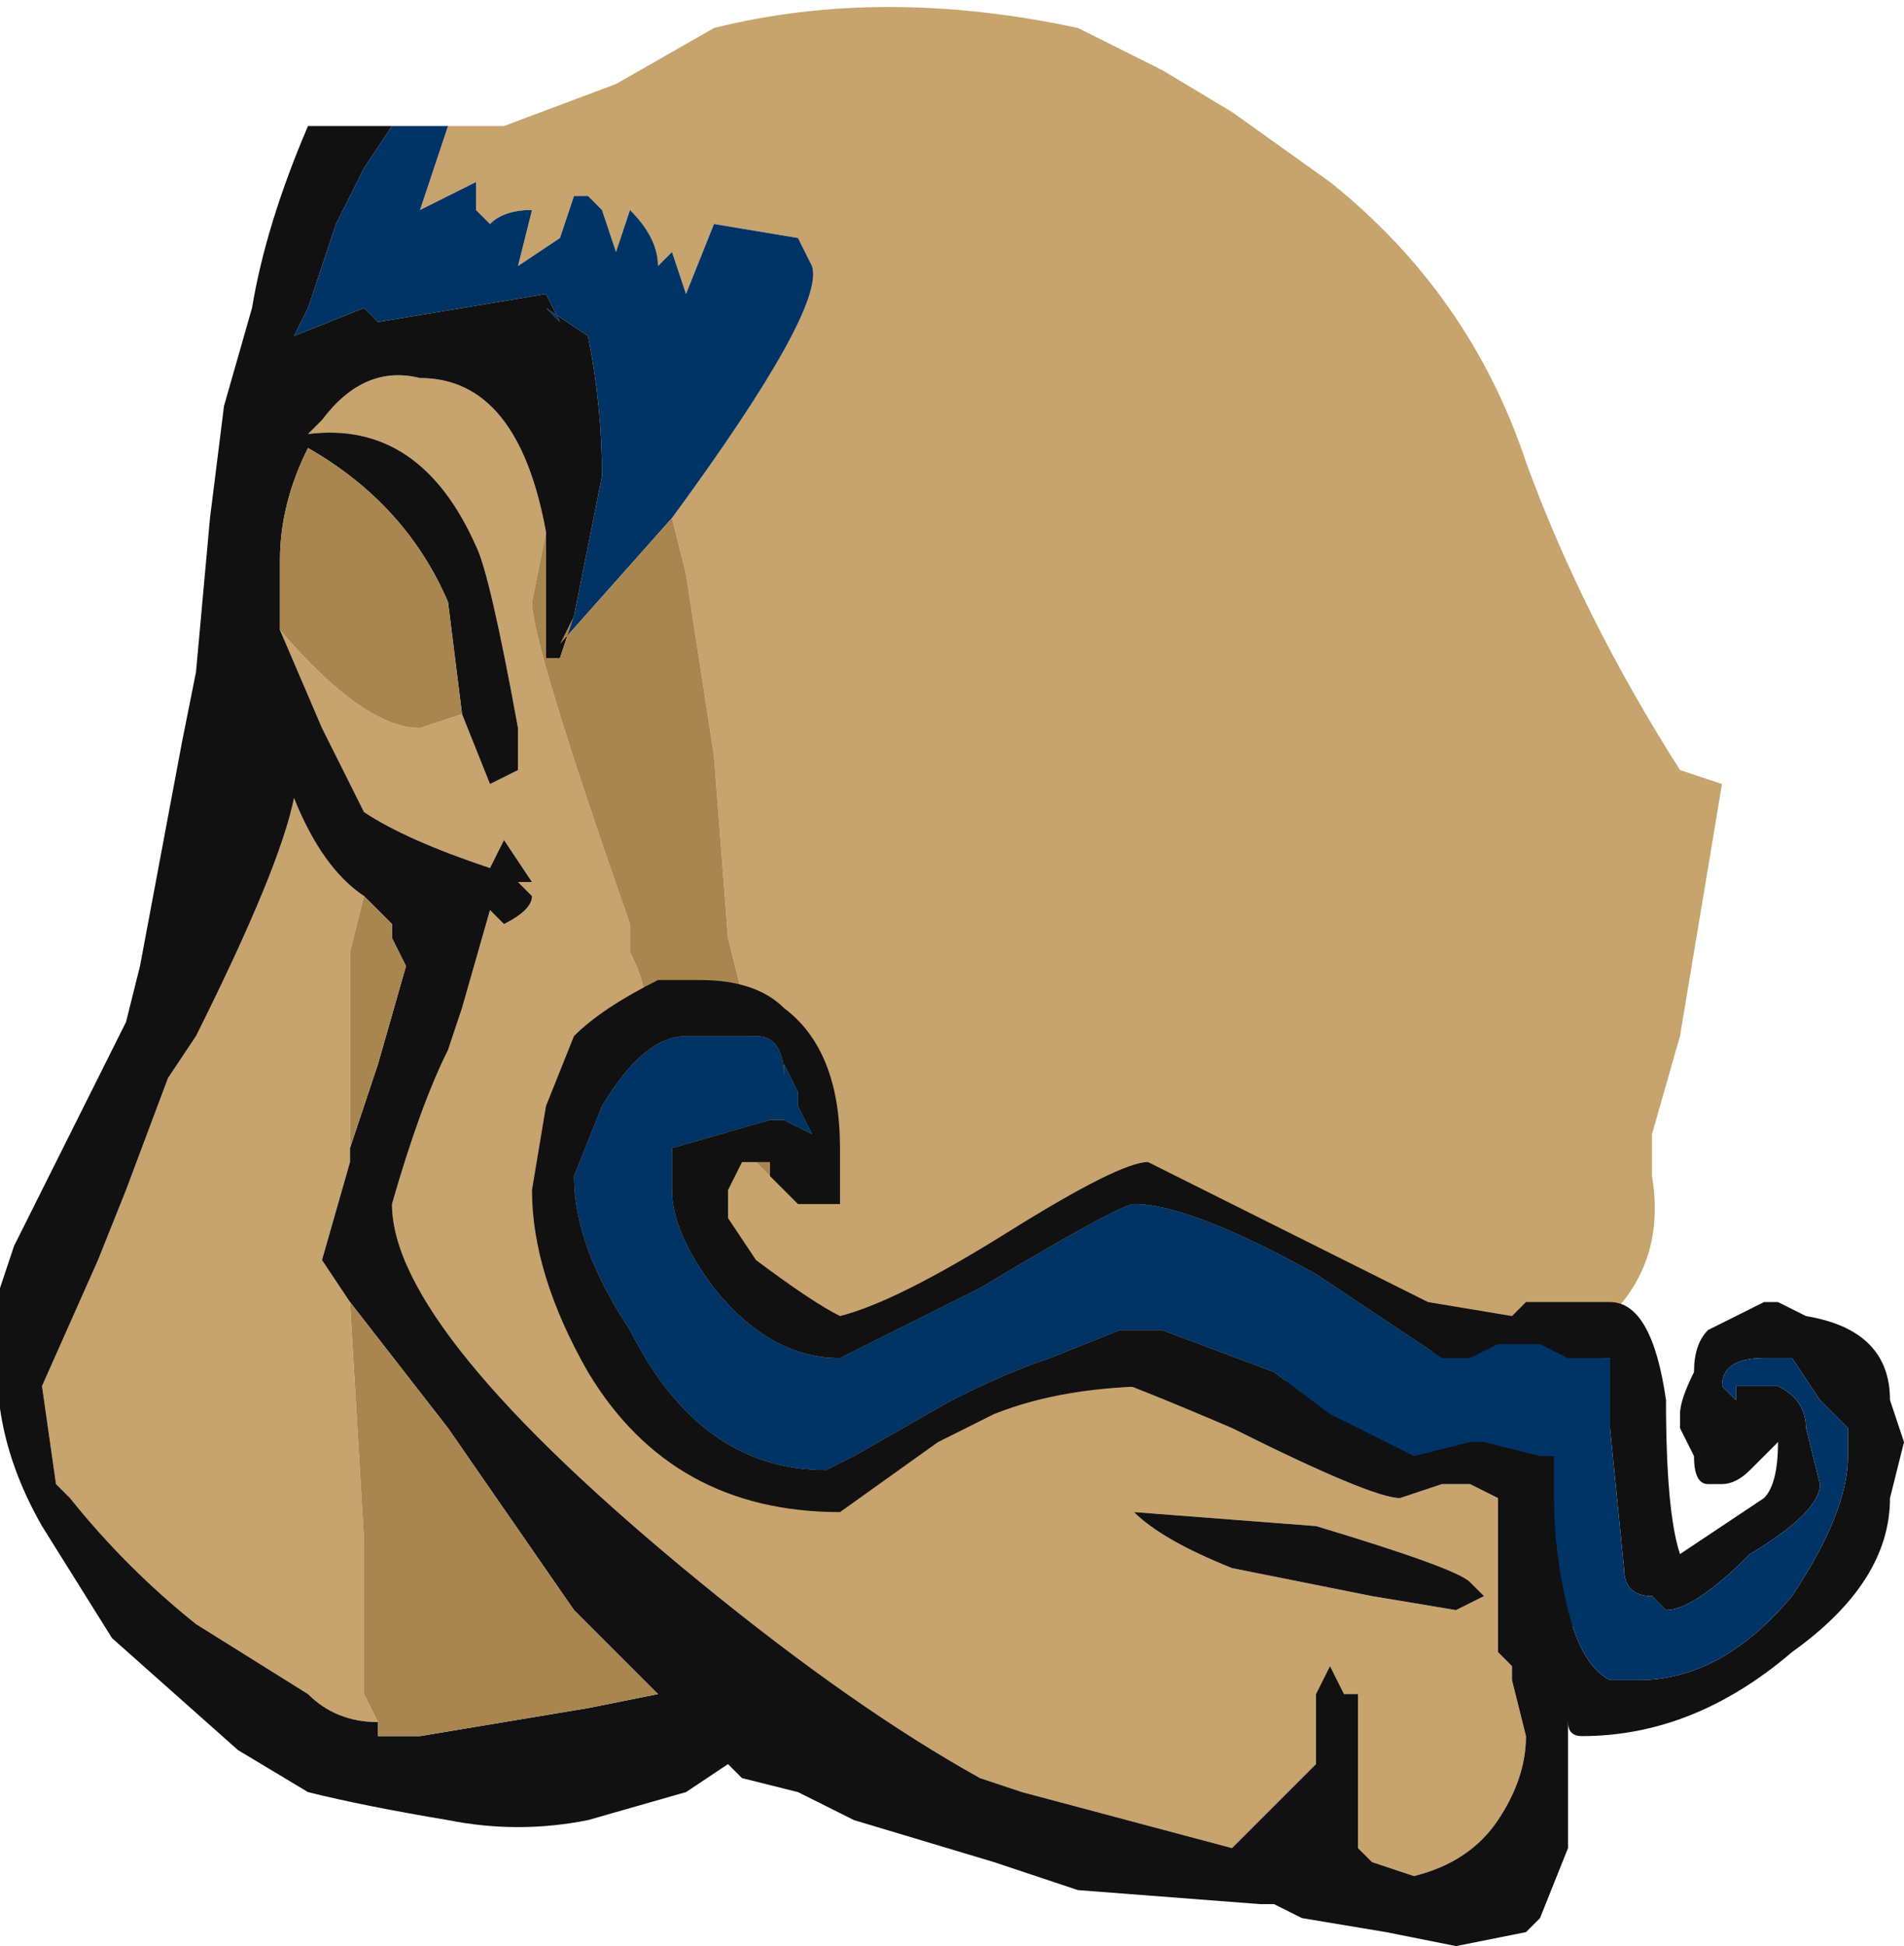 <?xml version="1.0" encoding="UTF-8" standalone="no"?>
<svg xmlns:ffdec="https://www.free-decompiler.com/flash" xmlns:xlink="http://www.w3.org/1999/xlink" ffdec:objectType="frame" height="48.65px" width="47.6px" xmlns="http://www.w3.org/2000/svg">
  <g transform="matrix(1.0, 0.0, 0.0, 1.0, 25.55, 11.9)">
    <use ffdec:characterId="133" height="6.95" transform="matrix(7.0, 0.0, 0.0, 7.0, -25.55, -11.9)" width="6.8" xlink:href="#shape0"/>
  </g>
  <defs>
    <g id="shape0" transform="matrix(1.0, 0.0, 0.0, 1.0, 3.65, 1.7)">
      <path d="M-2.05 -1.25 L-1.85 -1.25 -1.45 -1.4 -1.1 -1.6 Q-0.5 -1.75 0.2 -1.6 L0.5 -1.45 0.75 -1.3 1.1 -1.05 Q1.6 -0.65 1.8 -0.05 2.0 0.5 2.35 1.05 L2.5 1.1 2.35 2.0 2.25 2.35 2.25 2.5 Q2.3 2.8 2.1 3.0 L0.85 3.25 0.25 3.2 Q0.4 3.25 0.75 3.4 1.25 3.65 1.35 3.65 L1.5 3.6 1.6 3.6 1.7 3.65 1.7 4.2 1.75 4.25 1.75 4.3 1.8 4.5 Q1.8 4.65 1.7 4.8 1.6 4.95 1.4 5.0 L1.25 4.95 1.2 4.9 1.2 4.35 1.15 4.35 1.1 4.25 1.05 4.35 1.05 4.45 Q1.05 4.5 1.05 4.6 L0.75 4.9 0.0 4.7 -0.15 4.65 Q-0.6 4.4 -1.15 3.95 -2.25 3.05 -2.25 2.6 -2.15 2.25 -2.05 2.05 L-2.0 1.9 -1.9 1.55 -1.85 1.6 Q-1.75 1.55 -1.75 1.5 L-1.8 1.45 -1.75 1.45 -1.85 1.3 -1.9 1.4 Q-2.2 1.3 -2.35 1.2 L-2.5 0.9 -2.65 0.55 Q-2.35 0.9 -2.15 0.9 L-2.0 0.85 -1.9 1.1 -1.8 1.05 -1.8 0.9 Q-1.9 0.35 -1.95 0.25 -2.15 -0.2 -2.55 -0.15 L-2.5 -0.2 Q-2.35 -0.4 -2.15 -0.35 -1.8 -0.35 -1.7 0.2 L-1.75 0.45 Q-1.75 0.6 -1.4 1.6 L-1.4 1.7 Q-1.35 1.8 -1.35 1.85 L-1.2 2.2 -0.9 2.5 Q-0.9 2.45 -0.9 2.4 L-1.0 1.85 -1.05 1.65 -1.1 1.0 -1.2 0.35 -1.25 0.15 Q-0.7 -0.6 -0.75 -0.75 L-0.8 -0.85 -1.1 -0.9 -1.2 -0.65 -1.25 -0.8 -1.3 -0.75 Q-1.3 -0.85 -1.4 -0.95 L-1.45 -0.8 -1.5 -0.95 -1.55 -1.0 -1.6 -1.0 -1.65 -0.85 -1.8 -0.75 -1.75 -0.95 Q-1.85 -0.95 -1.9 -0.9 L-1.95 -0.95 -1.95 -1.05 -2.15 -0.95 -2.05 -1.25 M1.55 4.05 L1.65 4.0 1.6 3.95 Q1.55 3.9 1.05 3.75 L0.4 3.7 Q0.5 3.8 0.75 3.9 L1.25 4.0 1.55 4.05 M-2.65 0.5 L-2.65 0.55 -2.65 0.5 M-2.3 4.45 Q-2.45 4.45 -2.55 4.35 L-2.95 4.1 Q-3.2 3.9 -3.4 3.65 L-3.45 3.6 -3.5 3.25 -3.3 2.8 -3.2 2.55 -3.05 2.15 -2.95 2.0 Q-2.65 1.4 -2.6 1.15 -2.5 1.4 -2.35 1.5 L-2.4 1.7 -2.4 2.4 -2.4 2.45 -2.5 2.8 -2.4 2.95 -2.35 3.8 -2.35 4.35 -2.3 4.45" fill="#c7a36d" fill-rule="evenodd" stroke="none"/>
      <path d="M-2.05 -1.25 L-2.15 -0.95 -1.95 -1.05 -1.95 -0.95 -1.9 -0.9 Q-1.85 -0.95 -1.75 -0.95 L-1.8 -0.75 -1.65 -0.85 -1.6 -1.0 -1.55 -1.0 -1.5 -0.95 -1.45 -0.8 -1.4 -0.95 Q-1.3 -0.85 -1.3 -0.75 L-1.25 -0.8 -1.2 -0.65 -1.1 -0.9 -0.8 -0.85 -0.75 -0.75 Q-0.7 -0.6 -1.25 0.15 L-1.65 0.6 -1.6 0.5 Q-1.55 0.25 -1.5 0.0 -1.5 -0.25 -1.55 -0.5 L-1.7 -0.6 -1.65 -0.55 -1.7 -0.65 -2.3 -0.55 -2.35 -0.6 -2.6 -0.5 -2.55 -0.6 -2.45 -0.9 -2.35 -1.1 -2.25 -1.25 -2.05 -1.25" fill="#003366" fill-rule="evenodd" stroke="none"/>
      <path d="M-1.7 0.2 Q-1.8 -0.35 -2.15 -0.35 -2.35 -0.4 -2.5 -0.2 L-2.55 -0.15 Q-2.15 -0.2 -1.95 0.25 -1.9 0.35 -1.8 0.9 L-1.8 1.05 -1.9 1.1 -2.0 0.85 -2.05 0.45 Q-2.2 0.1 -2.55 -0.1 -2.65 0.1 -2.65 0.3 L-2.65 0.5 -2.65 0.55 -2.5 0.9 -2.35 1.2 Q-2.2 1.3 -1.9 1.4 L-1.85 1.3 -1.75 1.45 -1.8 1.45 -1.75 1.5 Q-1.75 1.55 -1.85 1.6 L-1.9 1.55 -2.0 1.9 -2.05 2.05 Q-2.15 2.25 -2.25 2.6 -2.25 3.05 -1.15 3.95 -0.6 4.4 -0.15 4.65 L0.0 4.7 0.75 4.9 1.05 4.6 Q1.05 4.5 1.05 4.45 L1.05 4.35 1.1 4.25 1.15 4.35 1.2 4.35 1.2 4.9 1.25 4.95 1.4 5.0 Q1.6 4.95 1.7 4.8 1.8 4.65 1.8 4.5 L1.75 4.3 1.75 4.25 1.7 4.2 1.7 3.65 1.6 3.6 1.5 3.6 1.35 3.65 Q1.25 3.65 0.75 3.4 0.4 3.25 0.25 3.2 L0.85 3.25 2.1 3.0 1.95 4.25 1.95 4.9 1.85 5.15 1.8 5.2 1.55 5.25 1.3 5.2 1.0 5.15 0.9 5.1 0.85 5.1 0.2 5.05 -0.1 4.95 -0.6 4.8 Q-0.7 4.75 -0.8 4.7 L-1.0 4.65 -1.05 4.6 -1.2 4.7 -1.55 4.8 Q-1.8 4.85 -2.05 4.8 -2.35 4.75 -2.55 4.7 L-2.8 4.55 -3.25 4.15 -3.5 3.75 Q-3.7 3.4 -3.65 3.05 L-3.65 2.9 -3.6 2.75 -3.2 1.95 -3.15 1.75 -3.0 0.95 -2.95 0.7 -2.9 0.15 -2.85 -0.25 -2.75 -0.6 Q-2.7 -0.9 -2.55 -1.25 L-2.25 -1.25 -2.35 -1.1 -2.45 -0.9 -2.55 -0.6 -2.6 -0.5 -2.35 -0.6 -2.3 -0.55 -1.7 -0.65 -1.65 -0.55 -1.7 -0.6 -1.55 -0.5 Q-1.5 -0.25 -1.5 0.0 -1.55 0.25 -1.6 0.5 L-1.65 0.65 -1.7 0.65 -1.7 0.55 Q-1.7 0.35 -1.7 0.2 M1.55 4.05 L1.25 4.0 0.75 3.9 Q0.5 3.8 0.4 3.7 L1.05 3.75 Q1.55 3.9 1.6 3.95 L1.65 4.0 1.55 4.05 M-2.35 1.5 Q-2.5 1.4 -2.6 1.15 -2.65 1.4 -2.95 2.0 L-3.05 2.15 -3.2 2.55 -3.3 2.8 -3.5 3.25 -3.45 3.6 -3.4 3.65 Q-3.2 3.9 -2.95 4.1 L-2.55 4.35 Q-2.45 4.45 -2.3 4.45 L-2.3 4.5 -2.15 4.5 -1.55 4.4 -1.3 4.35 -1.6 4.05 -2.05 3.4 -2.4 2.95 -2.5 2.8 -2.4 2.45 -2.4 2.4 -2.3 2.1 -2.2 1.75 -2.25 1.65 -2.25 1.6 -2.35 1.5" fill="#111111" fill-rule="evenodd" stroke="none"/>
      <path d="M-1.25 0.15 L-1.2 0.35 -1.1 1.0 -1.05 1.65 -1.0 1.85 -0.9 2.4 Q-0.9 2.45 -0.9 2.5 L-1.2 2.2 -1.35 1.85 Q-1.35 1.8 -1.4 1.7 L-1.4 1.6 Q-1.75 0.6 -1.75 0.45 L-1.7 0.2 Q-1.7 0.35 -1.7 0.55 L-1.7 0.65 -1.65 0.65 -1.6 0.5 -1.65 0.6 -1.25 0.15 M-2.0 0.85 L-2.15 0.9 Q-2.35 0.9 -2.65 0.55 L-2.65 0.5 -2.65 0.3 Q-2.65 0.1 -2.55 -0.1 -2.2 0.1 -2.05 0.45 L-2.0 0.85 M-2.3 4.45 L-2.35 4.35 -2.35 3.8 -2.4 2.95 -2.05 3.4 -1.6 4.05 -1.3 4.35 -1.55 4.4 -2.15 4.5 -2.3 4.5 -2.3 4.45 M-2.4 2.4 L-2.4 1.7 -2.35 1.5 -2.25 1.6 -2.25 1.65 -2.2 1.75 -2.3 2.1 -2.4 2.4" fill="#a9854f" fill-rule="evenodd" stroke="none"/>
      <path d="M1.4 3.5 L1.3 3.55 Q1.25 3.55 0.95 3.4 0.65 3.25 0.5 3.25 0.15 3.25 -0.1 3.35 L-0.3 3.45 -0.65 3.7 Q-1.25 3.7 -1.55 3.2 -1.75 2.85 -1.75 2.55 L-1.7 2.25 -1.6 2.0 Q-1.5 1.9 -1.3 1.8 L-1.15 1.8 Q-0.95 1.8 -0.85 1.9 -0.65 2.05 -0.65 2.4 L-0.65 2.6 -0.8 2.6 -0.9 2.5 -0.9 2.45 -1.0 2.45 -1.05 2.55 -1.05 2.65 -0.95 2.8 Q-0.75 2.95 -0.65 3.0 -0.45 2.95 -0.05 2.7 0.35 2.45 0.45 2.45 L1.45 2.95 1.75 3.0 1.8 2.95 2.1 2.95 Q2.25 2.95 2.3 3.3 2.3 3.7 2.35 3.85 L2.65 3.65 Q2.7 3.6 2.7 3.45 L2.6 3.55 Q2.55 3.6 2.5 3.6 L2.45 3.6 Q2.4 3.6 2.4 3.5 L2.35 3.4 2.35 3.35 Q2.35 3.3 2.4 3.2 2.4 3.1 2.45 3.05 L2.65 2.95 2.7 2.95 2.8 3.0 Q3.1 3.05 3.1 3.3 L3.15 3.45 3.1 3.65 Q3.1 3.95 2.75 4.2 2.4 4.5 2.0 4.5 1.95 4.5 1.95 4.45 1.85 4.4 1.85 4.2 L1.8 3.95 1.8 3.85 1.75 3.75 Q1.75 3.65 1.65 3.6 L1.6 3.55 1.55 3.55 1.6 3.5 1.6 3.45 1.65 3.45 1.85 3.5 1.9 3.5 1.9 3.65 Q1.9 3.85 1.95 4.05 2.0 4.25 2.1 4.3 L2.2 4.3 Q2.5 4.3 2.75 4.0 2.95 3.7 2.95 3.5 L2.95 3.4 2.85 3.3 2.75 3.15 2.65 3.15 Q2.5 3.15 2.5 3.25 L2.55 3.3 2.55 3.25 2.7 3.25 Q2.8 3.3 2.8 3.4 L2.85 3.6 Q2.85 3.7 2.6 3.85 2.4 4.05 2.3 4.05 L2.25 4.0 Q2.15 4.0 2.15 3.9 L2.1 3.4 2.1 3.15 1.95 3.15 1.85 3.1 1.7 3.1 1.6 3.15 1.5 3.15 1.05 2.85 Q0.6 2.6 0.4 2.6 0.35 2.6 -0.15 2.9 L-0.65 3.15 Q-0.9 3.15 -1.1 2.9 -1.25 2.7 -1.25 2.55 L-1.25 2.4 -0.9 2.3 -0.85 2.3 -0.75 2.35 -0.8 2.25 -0.8 2.2 -0.85 2.1 -0.85 2.15 Q-0.85 2.0 -0.95 2.0 L-1.2 2.0 Q-1.35 2.0 -1.5 2.25 L-1.6 2.5 Q-1.6 2.75 -1.4 3.05 -1.15 3.55 -0.7 3.55 L-0.6 3.5 -0.25 3.3 Q-0.05 3.2 0.1 3.15 L0.35 3.05 0.5 3.05 0.9 3.2 1.1 3.35 1.4 3.5 1.4 3.5" fill="#111111" fill-rule="evenodd" stroke="none"/>
      <path d="M1.6 3.45 L1.4 3.5 1.4 3.5 1.1 3.35 0.9 3.2 0.5 3.05 0.35 3.05 0.1 3.15 Q-0.05 3.2 -0.25 3.3 L-0.6 3.5 -0.7 3.55 Q-1.15 3.55 -1.4 3.05 -1.6 2.75 -1.6 2.5 L-1.5 2.25 Q-1.35 2.0 -1.2 2.0 L-0.95 2.0 Q-0.85 2.0 -0.85 2.15 L-0.85 2.1 -0.8 2.2 -0.8 2.25 -0.75 2.35 -0.85 2.3 -0.9 2.3 -1.25 2.4 -1.25 2.55 Q-1.25 2.7 -1.1 2.9 -0.9 3.15 -0.65 3.15 L-0.15 2.9 Q0.35 2.6 0.4 2.6 0.6 2.6 1.05 2.85 L1.5 3.15 1.6 3.15 1.7 3.1 1.85 3.1 1.95 3.15 2.1 3.15 2.1 3.4 2.15 3.9 Q2.15 4.0 2.25 4.0 L2.3 4.05 Q2.4 4.05 2.6 3.85 2.85 3.7 2.85 3.6 L2.8 3.4 Q2.8 3.3 2.7 3.25 L2.55 3.25 2.55 3.3 2.5 3.25 Q2.5 3.15 2.65 3.15 L2.75 3.15 2.85 3.3 2.95 3.4 2.95 3.5 Q2.95 3.7 2.75 4.0 2.5 4.3 2.2 4.3 L2.1 4.3 Q2.0 4.25 1.95 4.05 1.9 3.85 1.9 3.65 L1.9 3.5 1.85 3.5 1.65 3.45 1.6 3.45" fill="#003366" fill-rule="evenodd" stroke="none"/>
    </g>
  </defs>
</svg>
